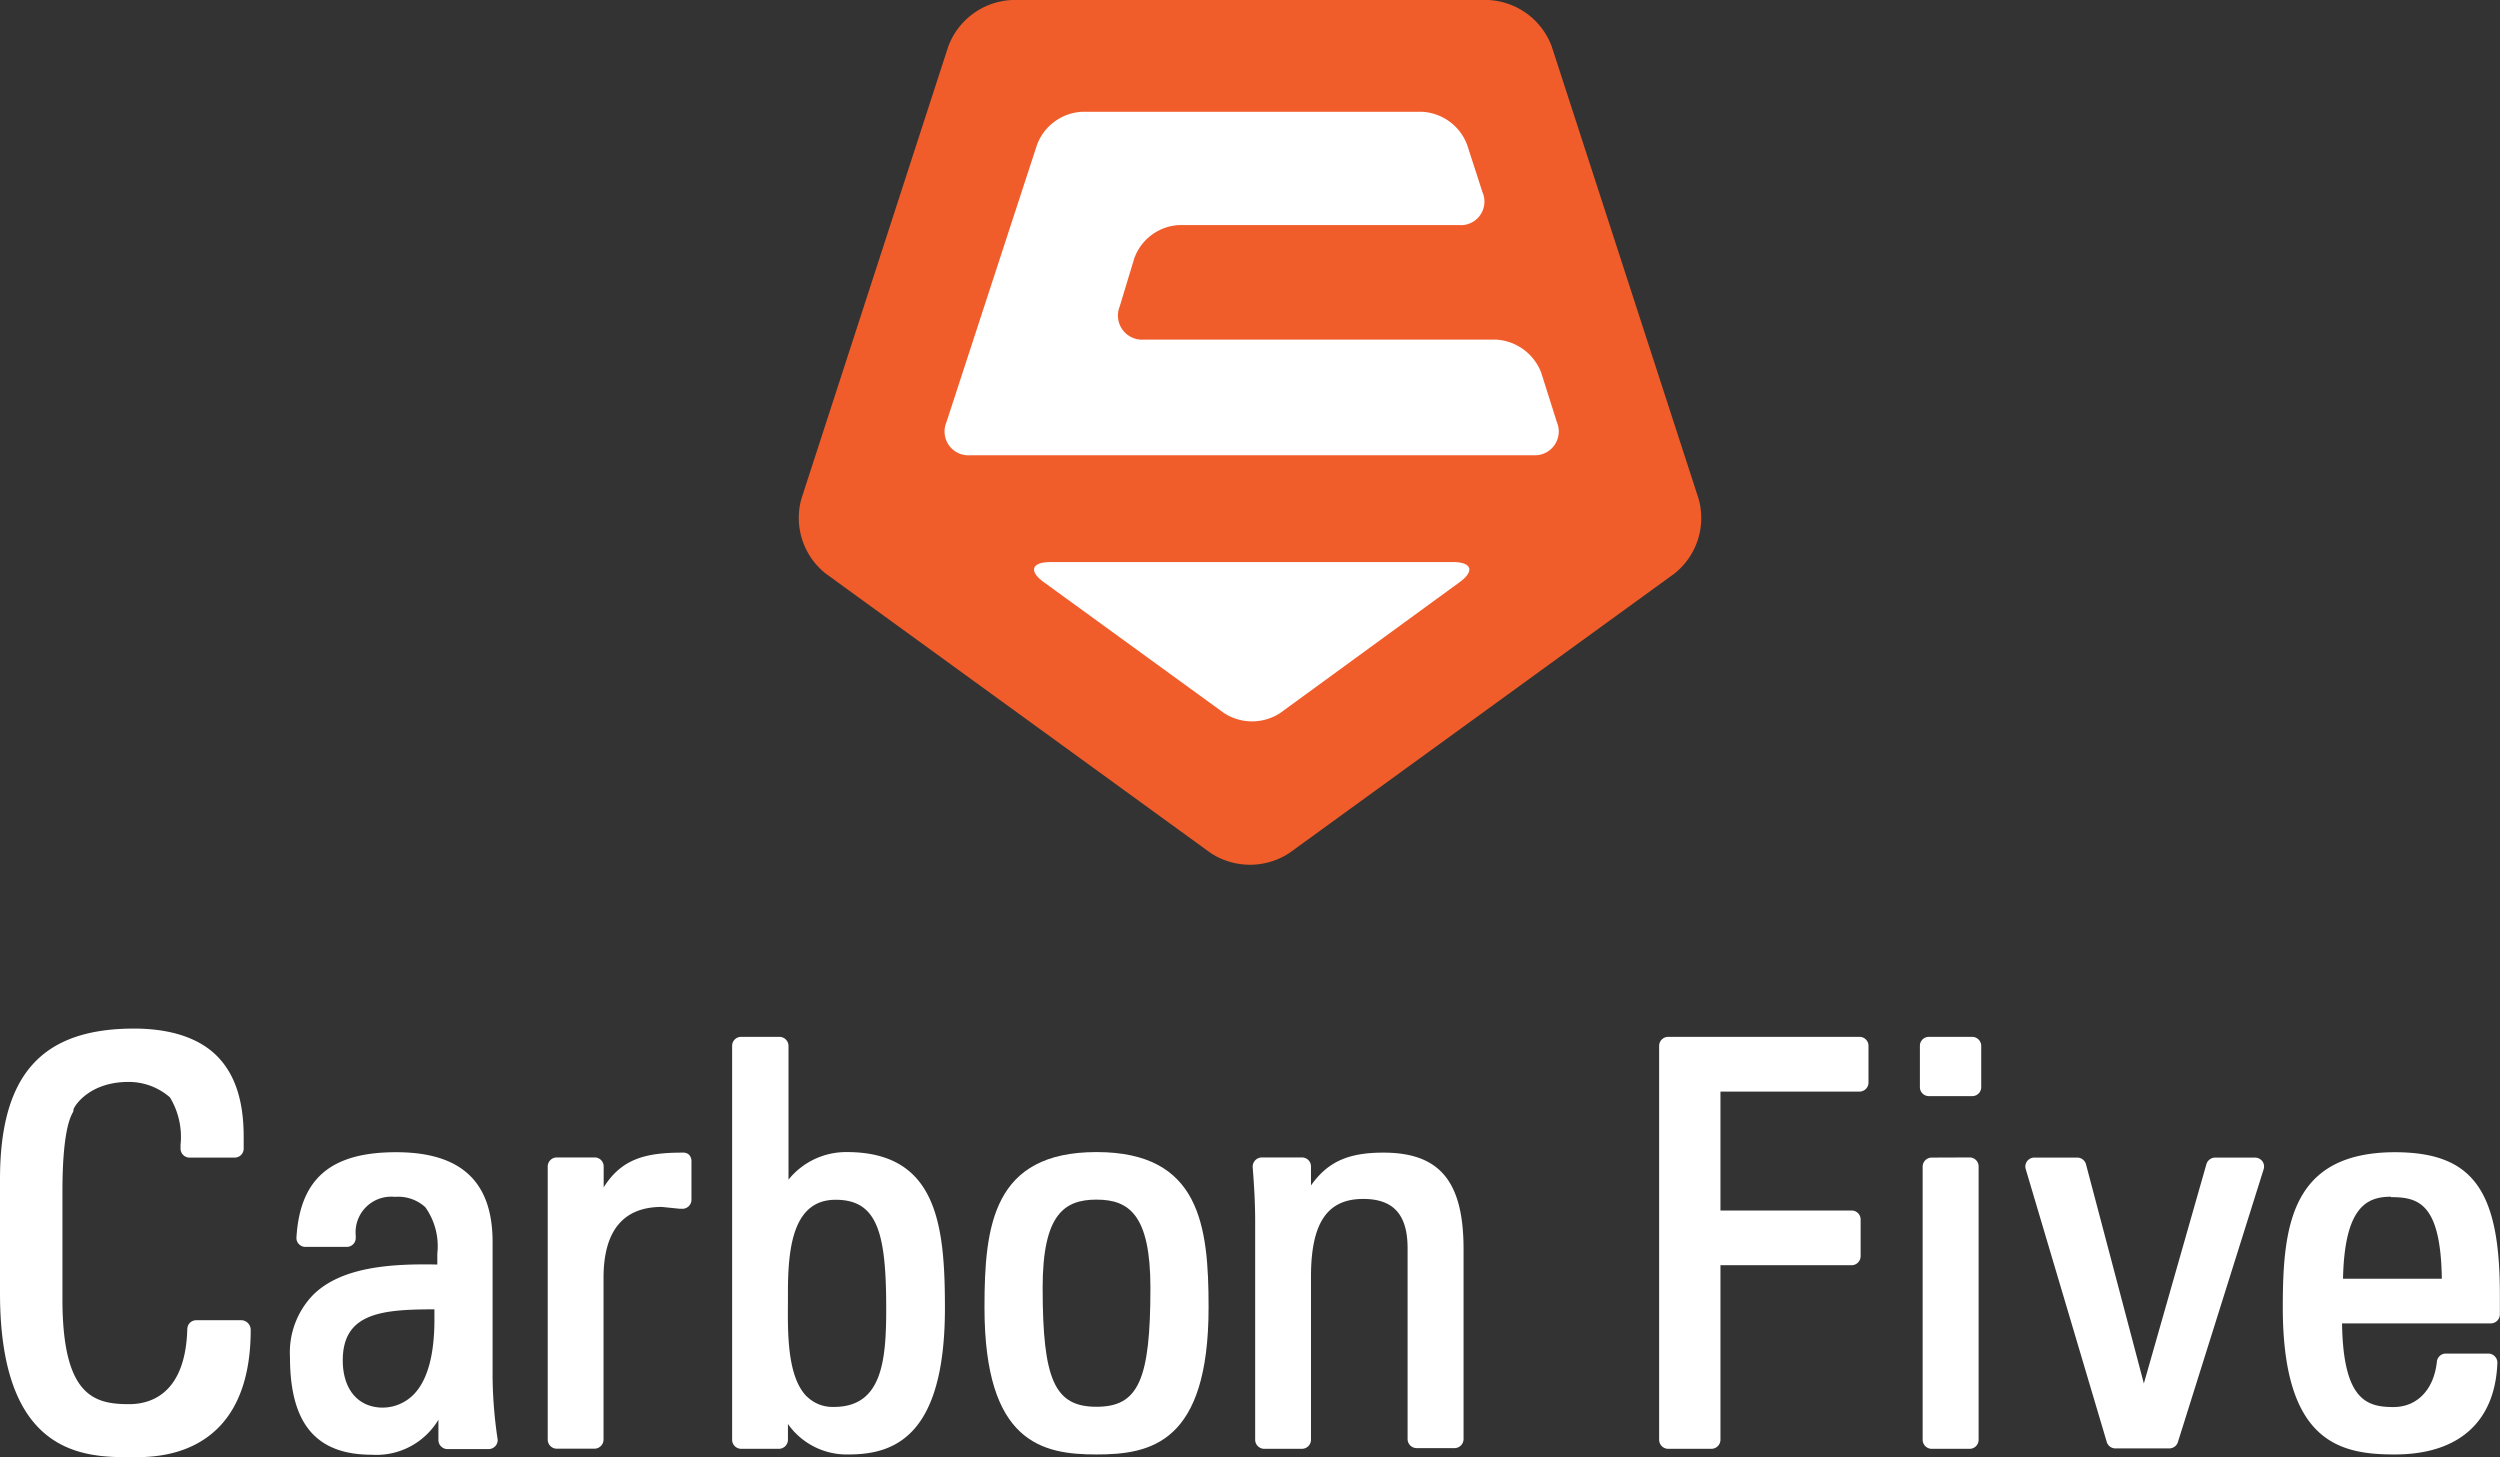 <svg id="Layer_1" data-name="Layer 1" xmlns="http://www.w3.org/2000/svg" viewBox="0 0 181.39 105.73"><rect x="0" y="0" width="181.39" height="105.73" fill="#333333" stroke="none"/><defs><style>.cls-1{fill:#fff;}.cls-2{fill:#f15d2a;}</style></defs><title>C5_final_logo_vert</title><path class="cls-1" d="M18.76,105.94v8.24c0,11.92,6.23,11.92,9.58,11.92,1.24,0,4.15,0,6.29-2.17,1.54-1.57,2.32-3.95,2.32-7.07a.7.7,0,0,0-.65-.7H33a.65.65,0,0,0-.65.63c-.13,4.76-2.7,5.46-4.22,5.46-2.54,0-4.84-.58-4.84-7.62v-7.79c0-4.32.56-5.4.75-5.75l.05-.12,0-.1c.1-.32,1.2-2,4-2a4.55,4.55,0,0,1,3,1.12,5.55,5.55,0,0,1,.77,3.45v.26a.65.65,0,0,0,.65.66h3.28a.65.65,0,0,0,.65-.62l0-.9c0-2.55-.6-4.43-1.83-5.74S31.34,95,28.49,95C21.76,95,18.76,98.37,18.76,105.94Z" transform="translate(-18.76 -20.37)"/><path class="cls-1" d="M40.27,110.15h0a.63.63,0,0,0,.18.49.64.64,0,0,0,.47.2h3a.65.65,0,0,0,.47-.2.63.63,0,0,0,.18-.47V110a2.58,2.58,0,0,1,2.84-2.79,2.91,2.91,0,0,1,2.21.75,4.88,4.88,0,0,1,.87,3.37s0,.75,0,.79c-3.3-.07-6.93.15-9,2.19a6,6,0,0,0-1.69,4.53c0,4.83,1.89,7.08,5.94,7.08a5.24,5.24,0,0,0,4.83-2.54v1.48a.66.66,0,0,0,.65.65h3a.65.65,0,0,0,.49-.23.62.62,0,0,0,.15-.52,32.25,32.25,0,0,1-.36-4.47v-9.81c0-4.38-2.29-6.51-7-6.51S40.53,105.86,40.27,110.15Zm3.36,8.92c0-3.39,2.76-3.68,6.38-3.7h.27l0,.75c0,2.55-.5,4.36-1.46,5.38a3.17,3.17,0,0,1-2.4,1C44.71,122.44,43.63,121.15,43.63,119.07Z" transform="translate(-18.76 -20.37)"/><path class="cls-1" d="M68.28,104h0c-2.69,0-4.42.45-5.72,2.52V105a.65.65,0,0,0-.65-.65H59.15a.66.66,0,0,0-.65.65v19.83a.66.66,0,0,0,.65.65h2.75a.66.66,0,0,0,.65-.65V113.09c0-3.42,1.43-5.15,4.23-5.15l1.27.13h0l.13,0a.66.66,0,0,0,.75-.65v-2.82a.66.66,0,0,0-.19-.46A.64.64,0,0,0,68.28,104Z" transform="translate(-18.76 -20.37)"/><path class="cls-1" d="M62,107.69Z" transform="translate(-18.76 -20.37)"/><path class="cls-1" d="M72.53,95.6a.65.65,0,0,0-.65.65v28.59a.66.66,0,0,0,.65.65h2.75a.66.66,0,0,0,.65-.65v-1.15a5.22,5.22,0,0,0,4.39,2.21c3.24,0,7-1.21,7-10.62,0-6-.55-11.32-7.12-11.32a5.37,5.37,0,0,0-4.23,2V96.25a.66.66,0,0,0-.65-.65Zm4.77,26.1h0c-1.42-1.43-1.39-4.58-1.37-6.88v-.71c0-3.31.41-6.69,3.46-6.69s3.67,2.43,3.67,7.9c0,3.76-.29,7.13-3.79,7.13A2.65,2.65,0,0,1,77.3,121.69Z" transform="translate(-18.76 -20.37)"/><path class="cls-1" d="M90.19,115.23c0,9.84,4.2,10.67,8.13,10.67s8.13-.82,8.13-10.67c0-5.94-.62-11.27-8.13-11.27S90.19,109.29,90.19,115.23Zm4.22-1.42c0-5.32,1.56-6.4,3.91-6.4s3.91,1.09,3.91,6.4c0,6.7-.88,8.63-3.91,8.63S94.41,120.51,94.41,113.81Z" transform="translate(-18.76 -20.37)"/><path class="cls-1" d="M113.88,106.38V105a.65.65,0,0,0-.65-.65H110.3a.67.67,0,0,0-.65.71c.12,1.49.18,2.77.18,3.91v15.87a.66.66,0,0,0,.65.65h2.75a.66.66,0,0,0,.65-.65V113c0-3.89,1.17-5.64,3.79-5.64,2.2,0,3.22,1.14,3.22,3.59v13.84a.66.66,0,0,0,.66.65h2.75a.66.66,0,0,0,.65-.65V111c0-4.93-1.74-7-5.82-7C116.59,104,115.1,104.66,113.88,106.38Z" transform="translate(-18.76 -20.37)"/><path class="cls-1" d="M139.79,95.6a.66.66,0,0,0-.65.65v28.59a.66.66,0,0,0,.65.65h3.15a.66.66,0,0,0,.65-.65V112.17h9.52a.66.66,0,0,0,.65-.66v-2.66a.65.65,0,0,0-.65-.65h-9.52V99.57h10.09a.65.65,0,0,0,.65-.65V96.25a.65.65,0,0,0-.65-.65Z" transform="translate(-18.76 -20.37)"/><path class="cls-1" d="M158.71,95.6a.65.65,0,0,0-.65.65v3a.65.65,0,0,0,.65.65h3.15a.65.65,0,0,0,.65-.65v-3a.66.66,0,0,0-.65-.65Zm.21,8.76a.66.66,0,0,0-.66.65v19.83a.66.66,0,0,0,.66.65h2.74a.65.65,0,0,0,.66-.65V105a.65.65,0,0,0-.66-.65Z" transform="translate(-18.76 -20.37)"/><path class="cls-1" d="M179.48,104.36a.67.67,0,0,0-.63.47l-4.54,15.92c-.16-.62-4.2-15.91-4.2-15.91a.66.66,0,0,0-.63-.48h-3.12a.65.65,0,0,0-.62.84L171.62,125a.65.65,0,0,0,.63.46h3.91a.65.65,0,0,0,.62-.46L183,105.21a.65.65,0,0,0-.09-.58.67.67,0,0,0-.53-.27Z" transform="translate(-18.76 -20.37)"/><path class="cls-1" d="M184.39,115.23c0,9.84,4.2,10.67,8.12,10.67,4.64,0,7.29-2.36,7.45-6.65a.64.64,0,0,0-.19-.47.65.65,0,0,0-.47-.2h-3.08a.65.65,0,0,0-.65.59c-.21,2-1.41,3.29-3.15,3.29-1.92,0-3.65-.48-3.73-6.07h10.8a.66.66,0,0,0,.65-.66v-1.46c0-7.6-2-10.3-7.64-10.3C185,104,184.39,109.29,184.39,115.23Zm7.85-8c2,0,3.61.45,3.69,5.92h-7.17C188.87,107.93,190.49,107.2,192.24,107.2Z" transform="translate(-18.76 -20.37)"/><path class="cls-2" d="M140.23,62A5.14,5.14,0,0,0,142,56.55L131.34,23.72a5.18,5.18,0,0,0-4.62-3.35H92.19a5.19,5.19,0,0,0-4.62,3.35L76.91,56.55A5.15,5.15,0,0,0,78.69,62L106.6,82.26a5.21,5.21,0,0,0,5.71,0Z" transform="translate(-18.76 -20.37)"/><path class="cls-1" d="M131.72,51A1.73,1.73,0,0,1,130,53.4H89.17A1.73,1.73,0,0,1,87.43,51L94,30.88a3.69,3.69,0,0,1,3.29-2.4h24.63a3.7,3.7,0,0,1,3.29,2.4l1.11,3.43a1.71,1.71,0,0,1-1.73,2.39H104.33a3.65,3.65,0,0,0-3.27,2.41L100,42.61a1.75,1.75,0,0,0,1.76,2.4h25.52a3.73,3.73,0,0,1,3.3,2.39Z" transform="translate(-18.76 -20.37)"/><path class="cls-1" d="M94.51,62.62c-1.13-.81-.91-1.47.48-1.47h29.18c1.39,0,1.6.66.48,1.47l-13,9.48a3.73,3.73,0,0,1-4.09,0Z" transform="translate(-18.76 -20.37)"/></svg>